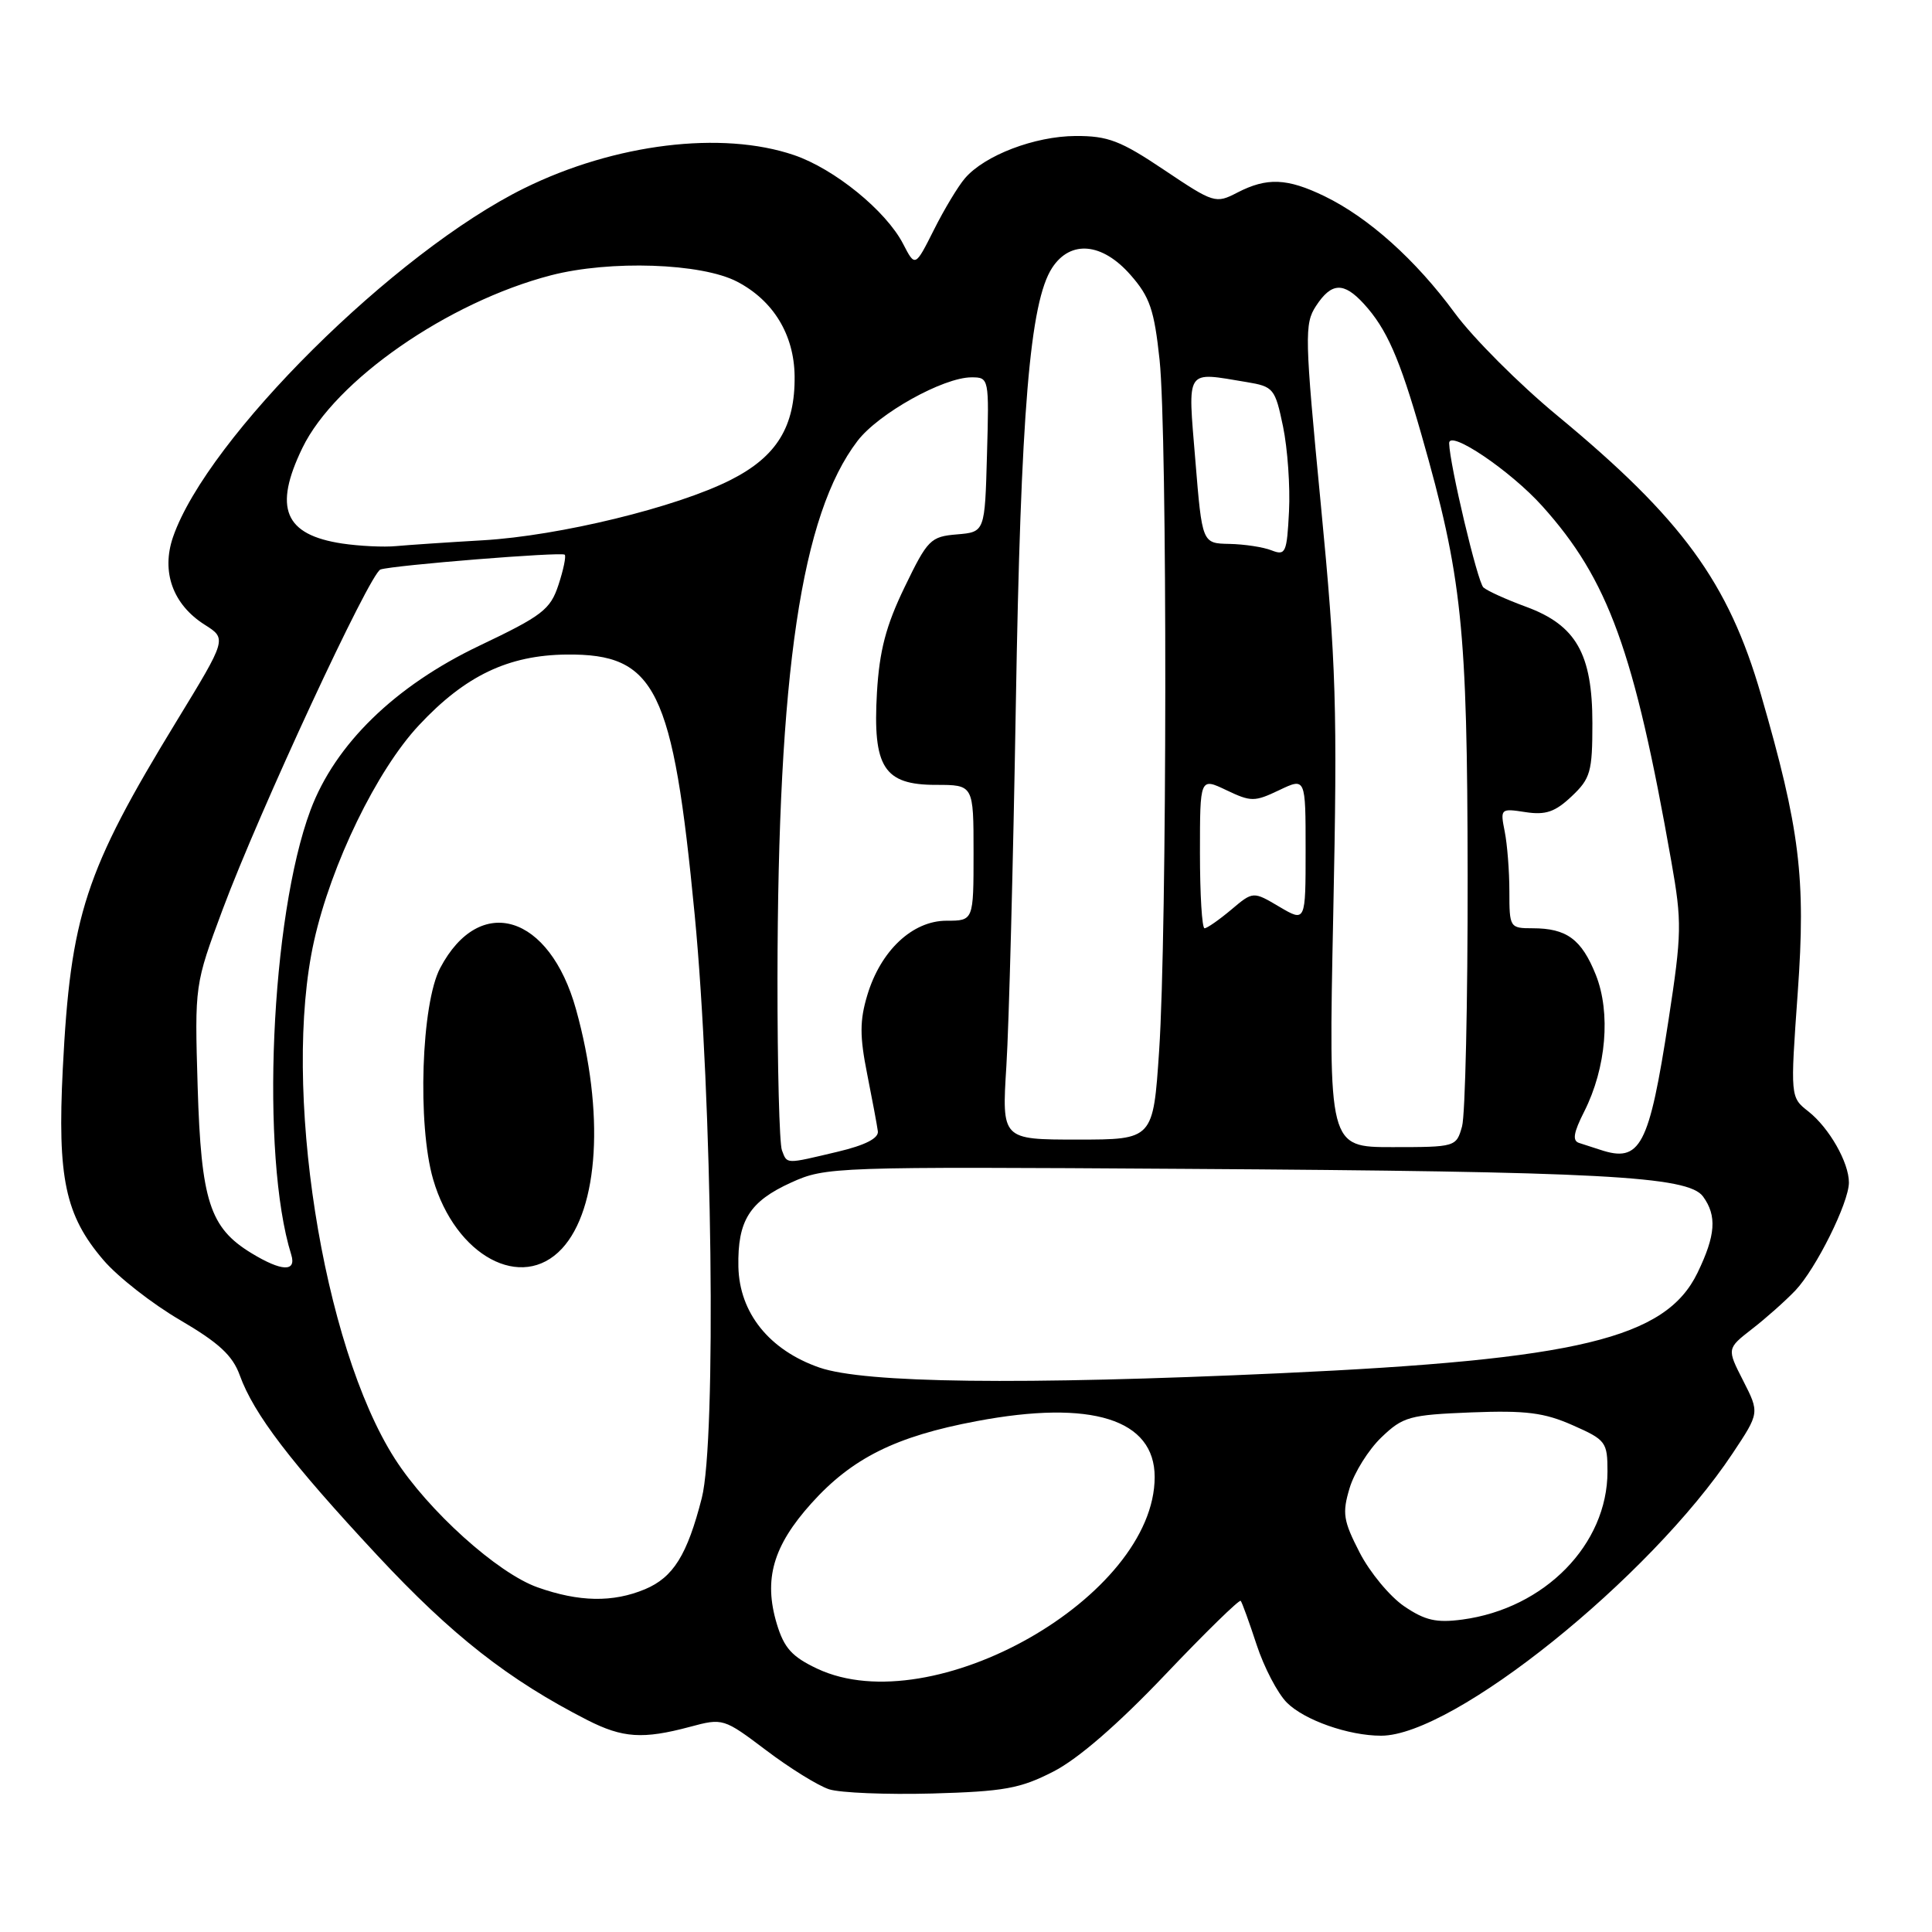 <?xml version="1.0" encoding="UTF-8" standalone="no"?>
<!DOCTYPE svg PUBLIC "-//W3C//DTD SVG 1.1//EN" "http://www.w3.org/Graphics/SVG/1.1/DTD/svg11.dtd" >
<svg xmlns="http://www.w3.org/2000/svg" xmlns:xlink="http://www.w3.org/1999/xlink" version="1.1" viewBox="0 0 256 256">
 <g >
 <path fill="currentColor"
d=" M 139.58 234.74 C 142.85 233.07 148.14 228.48 154.37 221.93 C 159.70 216.32 164.22 211.91 164.40 212.12 C 164.58 212.33 165.53 214.95 166.51 217.94 C 167.49 220.93 169.29 224.38 170.52 225.61 C 172.84 227.93 178.69 229.99 183.00 229.99 C 192.57 230.01 218.61 209.09 229.58 192.58 C 233.15 187.21 233.15 187.21 230.98 182.95 C 228.81 178.70 228.81 178.70 232.15 176.10 C 233.99 174.68 236.57 172.38 237.89 171.00 C 240.62 168.13 244.98 159.37 244.99 156.70 C 245.00 154.05 242.38 149.45 239.63 147.28 C 237.22 145.39 237.22 145.39 238.21 131.51 C 239.30 116.33 238.49 109.82 233.34 92.05 C 229.03 77.16 222.88 68.74 206.35 55.07 C 201.31 50.91 195.19 44.78 192.76 41.47 C 187.58 34.42 181.34 28.83 175.51 26.00 C 170.55 23.60 167.88 23.49 163.95 25.52 C 161.08 27.01 160.84 26.93 154.26 22.52 C 148.48 18.64 146.81 18.00 142.51 18.02 C 137.11 18.05 130.49 20.57 127.87 23.61 C 126.97 24.65 125.11 27.73 123.75 30.45 C 121.26 35.40 121.26 35.40 119.66 32.30 C 117.39 27.93 110.58 22.38 105.21 20.55 C 95.64 17.29 81.47 19.03 69.49 24.93 C 52.29 33.40 27.47 58.04 22.93 71.15 C 21.34 75.77 22.90 80.11 27.14 82.79 C 30.06 84.64 30.06 84.64 23.39 95.57 C 11.25 115.46 9.35 121.28 8.32 141.62 C 7.59 156.09 8.64 161.05 13.70 166.96 C 15.60 169.19 20.17 172.76 23.85 174.91 C 28.99 177.92 30.82 179.60 31.77 182.23 C 33.63 187.38 38.50 193.75 50.01 206.11 C 59.90 216.72 67.38 222.58 77.85 227.93 C 82.52 230.30 85.18 230.48 91.40 228.82 C 95.79 227.64 95.88 227.67 101.53 231.93 C 104.66 234.30 108.41 236.62 109.86 237.09 C 111.31 237.56 117.45 237.81 123.50 237.65 C 133.03 237.38 135.18 237.00 139.58 234.74 Z  M 108.31 221.12 C 104.94 219.53 103.90 218.38 102.93 215.17 C 101.16 209.26 102.43 204.85 107.52 199.19 C 112.90 193.21 118.69 190.32 129.40 188.31 C 144.64 185.43 153.00 188.06 153.00 195.71 C 153.00 211.56 123.59 228.28 108.31 221.12 Z  M 186.06 212.84 C 184.17 211.55 181.51 208.35 180.16 205.72 C 177.99 201.50 177.83 200.51 178.83 197.18 C 179.45 195.11 181.34 192.09 183.04 190.46 C 185.91 187.71 186.76 187.48 194.95 187.15 C 202.18 186.87 204.62 187.18 208.39 188.85 C 212.79 190.79 213.00 191.08 213.00 194.98 C 213.00 204.65 204.68 213.14 193.77 214.60 C 190.33 215.06 188.83 214.72 186.06 212.84 Z  M 71.23 210.33 C 65.92 208.45 56.73 200.17 52.32 193.29 C 42.70 178.26 37.33 143.87 41.61 124.70 C 43.88 114.51 49.93 102.06 55.51 96.10 C 61.64 89.53 67.35 86.81 75.08 86.73 C 86.90 86.62 89.16 91.20 92.05 121.22 C 94.39 145.57 94.94 190.86 92.99 198.50 C 91.06 206.05 89.21 209.01 85.47 210.58 C 81.21 212.36 76.73 212.28 71.23 210.33 Z  M 74.46 165.45 C 79.36 160.16 80.12 147.39 76.33 133.76 C 72.83 121.15 63.58 118.32 58.33 128.26 C 55.82 132.99 55.29 149.03 57.39 156.26 C 60.35 166.45 69.14 171.18 74.46 165.45 Z  M 108.58 181.21 C 101.93 178.90 97.97 173.96 97.84 167.84 C 97.72 161.74 99.31 159.20 104.84 156.69 C 109.41 154.62 110.43 154.58 157.00 154.88 C 212.19 155.23 223.68 155.84 225.66 158.54 C 227.52 161.10 227.34 163.67 224.93 168.65 C 220.71 177.36 209.12 180.15 169.67 181.96 C 135.13 183.54 114.57 183.28 108.58 181.21 Z  M 33.30 166.04 C 27.79 162.68 26.65 159.13 26.19 143.99 C 25.79 130.48 25.79 130.48 29.51 120.49 C 34.36 107.50 49.02 75.91 50.42 75.46 C 52.18 74.89 74.44 73.10 74.83 73.50 C 75.03 73.70 74.66 75.50 74.00 77.50 C 72.92 80.78 71.86 81.59 63.50 85.57 C 52.33 90.90 44.41 98.61 41.14 107.35 C 35.87 121.45 34.49 153.11 38.59 166.25 C 39.31 168.57 37.32 168.49 33.30 166.04 Z  M 103.61 152.42 C 103.27 151.55 103.01 141.31 103.02 129.67 C 103.07 89.05 106.17 68.20 113.62 58.43 C 116.39 54.80 124.99 50.00 128.73 50.00 C 131.05 50.00 131.07 50.09 130.78 60.25 C 130.50 70.50 130.50 70.50 126.80 70.81 C 123.30 71.10 122.91 71.50 119.86 77.81 C 117.39 82.92 116.53 86.21 116.20 91.76 C 115.63 101.67 117.11 104.00 124.02 104.00 C 129.00 104.00 129.00 104.00 129.00 113.00 C 129.00 122.00 129.00 122.00 125.42 122.00 C 120.91 122.00 116.69 125.96 114.92 131.87 C 113.91 135.23 113.91 137.32 114.90 142.29 C 115.58 145.70 116.22 149.13 116.32 149.90 C 116.44 150.83 114.63 151.75 111.00 152.61 C 104.00 154.27 104.32 154.28 103.61 152.42 Z  M 212.00 152.34 C 211.18 152.07 209.94 151.67 209.25 151.45 C 208.32 151.16 208.49 150.10 209.92 147.28 C 212.84 141.50 213.46 134.20 211.45 129.16 C 209.56 124.45 207.59 123.00 203.07 123.00 C 200.06 123.00 200.00 122.90 200.00 118.12 C 200.00 115.44 199.72 111.86 199.38 110.17 C 198.78 107.15 198.83 107.10 202.13 107.61 C 204.81 108.02 206.06 107.59 208.25 105.52 C 210.75 103.16 211.00 102.27 211.00 95.83 C 211.00 86.63 208.84 82.84 202.21 80.40 C 199.62 79.45 197.08 78.30 196.56 77.84 C 195.79 77.17 192.08 61.54 192.02 58.73 C 191.98 56.86 200.15 62.37 204.36 67.06 C 213.11 76.79 216.55 86.27 221.46 114.15 C 222.88 122.18 222.85 123.68 221.09 135.15 C 218.50 151.98 217.36 154.13 212.00 152.34 Z  M 176.66 121.25 C 177.23 93.71 177.06 88.02 175.01 66.79 C 172.87 44.57 172.83 42.91 174.38 40.54 C 176.43 37.41 178.04 37.34 180.71 40.25 C 183.74 43.56 185.45 47.45 188.35 57.60 C 193.74 76.46 194.43 83.08 194.47 116.00 C 194.49 132.78 194.15 147.74 193.73 149.25 C 192.97 151.97 192.88 152.00 184.50 152.00 C 176.03 152.00 176.03 152.00 176.66 121.25 Z  M 133.35 141.25 C 133.69 135.89 134.25 114.40 134.60 93.50 C 135.25 54.55 136.46 40.00 139.42 35.48 C 141.85 31.77 146.05 32.15 149.80 36.43 C 152.36 39.34 152.94 41.05 153.65 47.68 C 154.69 57.50 154.65 123.51 153.59 139.25 C 152.80 151.00 152.80 151.00 142.77 151.00 C 132.74 151.00 132.74 151.00 133.35 141.25 Z  M 159.00 113.02 C 159.00 103.03 159.00 103.03 162.50 104.70 C 165.77 106.26 166.23 106.26 169.50 104.70 C 173.00 103.03 173.00 103.03 173.00 112.61 C 173.00 122.20 173.00 122.20 169.52 120.15 C 166.04 118.09 166.04 118.09 163.13 120.55 C 161.52 121.90 159.94 123.00 159.61 123.00 C 159.27 123.00 159.00 118.51 159.00 113.02 Z  M 168.50 72.93 C 167.40 72.49 164.88 72.11 162.89 72.07 C 159.29 72.00 159.29 72.00 158.39 61.00 C 157.38 48.64 156.97 49.27 165.20 50.63 C 168.75 51.22 168.96 51.48 170.01 56.52 C 170.61 59.43 170.97 64.48 170.80 67.76 C 170.52 73.25 170.35 73.65 168.50 72.93 Z  M 45.34 72.02 C 37.68 70.86 36.21 67.32 40.07 59.35 C 44.40 50.41 59.35 40.03 73.00 36.48 C 80.84 34.45 92.95 34.86 97.67 37.32 C 102.47 39.82 105.22 44.34 105.29 49.82 C 105.37 56.52 102.93 60.50 96.82 63.59 C 89.66 67.22 74.12 71.00 64.00 71.59 C 59.33 71.86 54.15 72.21 52.50 72.36 C 50.85 72.52 47.63 72.36 45.34 72.02 Z "/>
</g>
</svg>